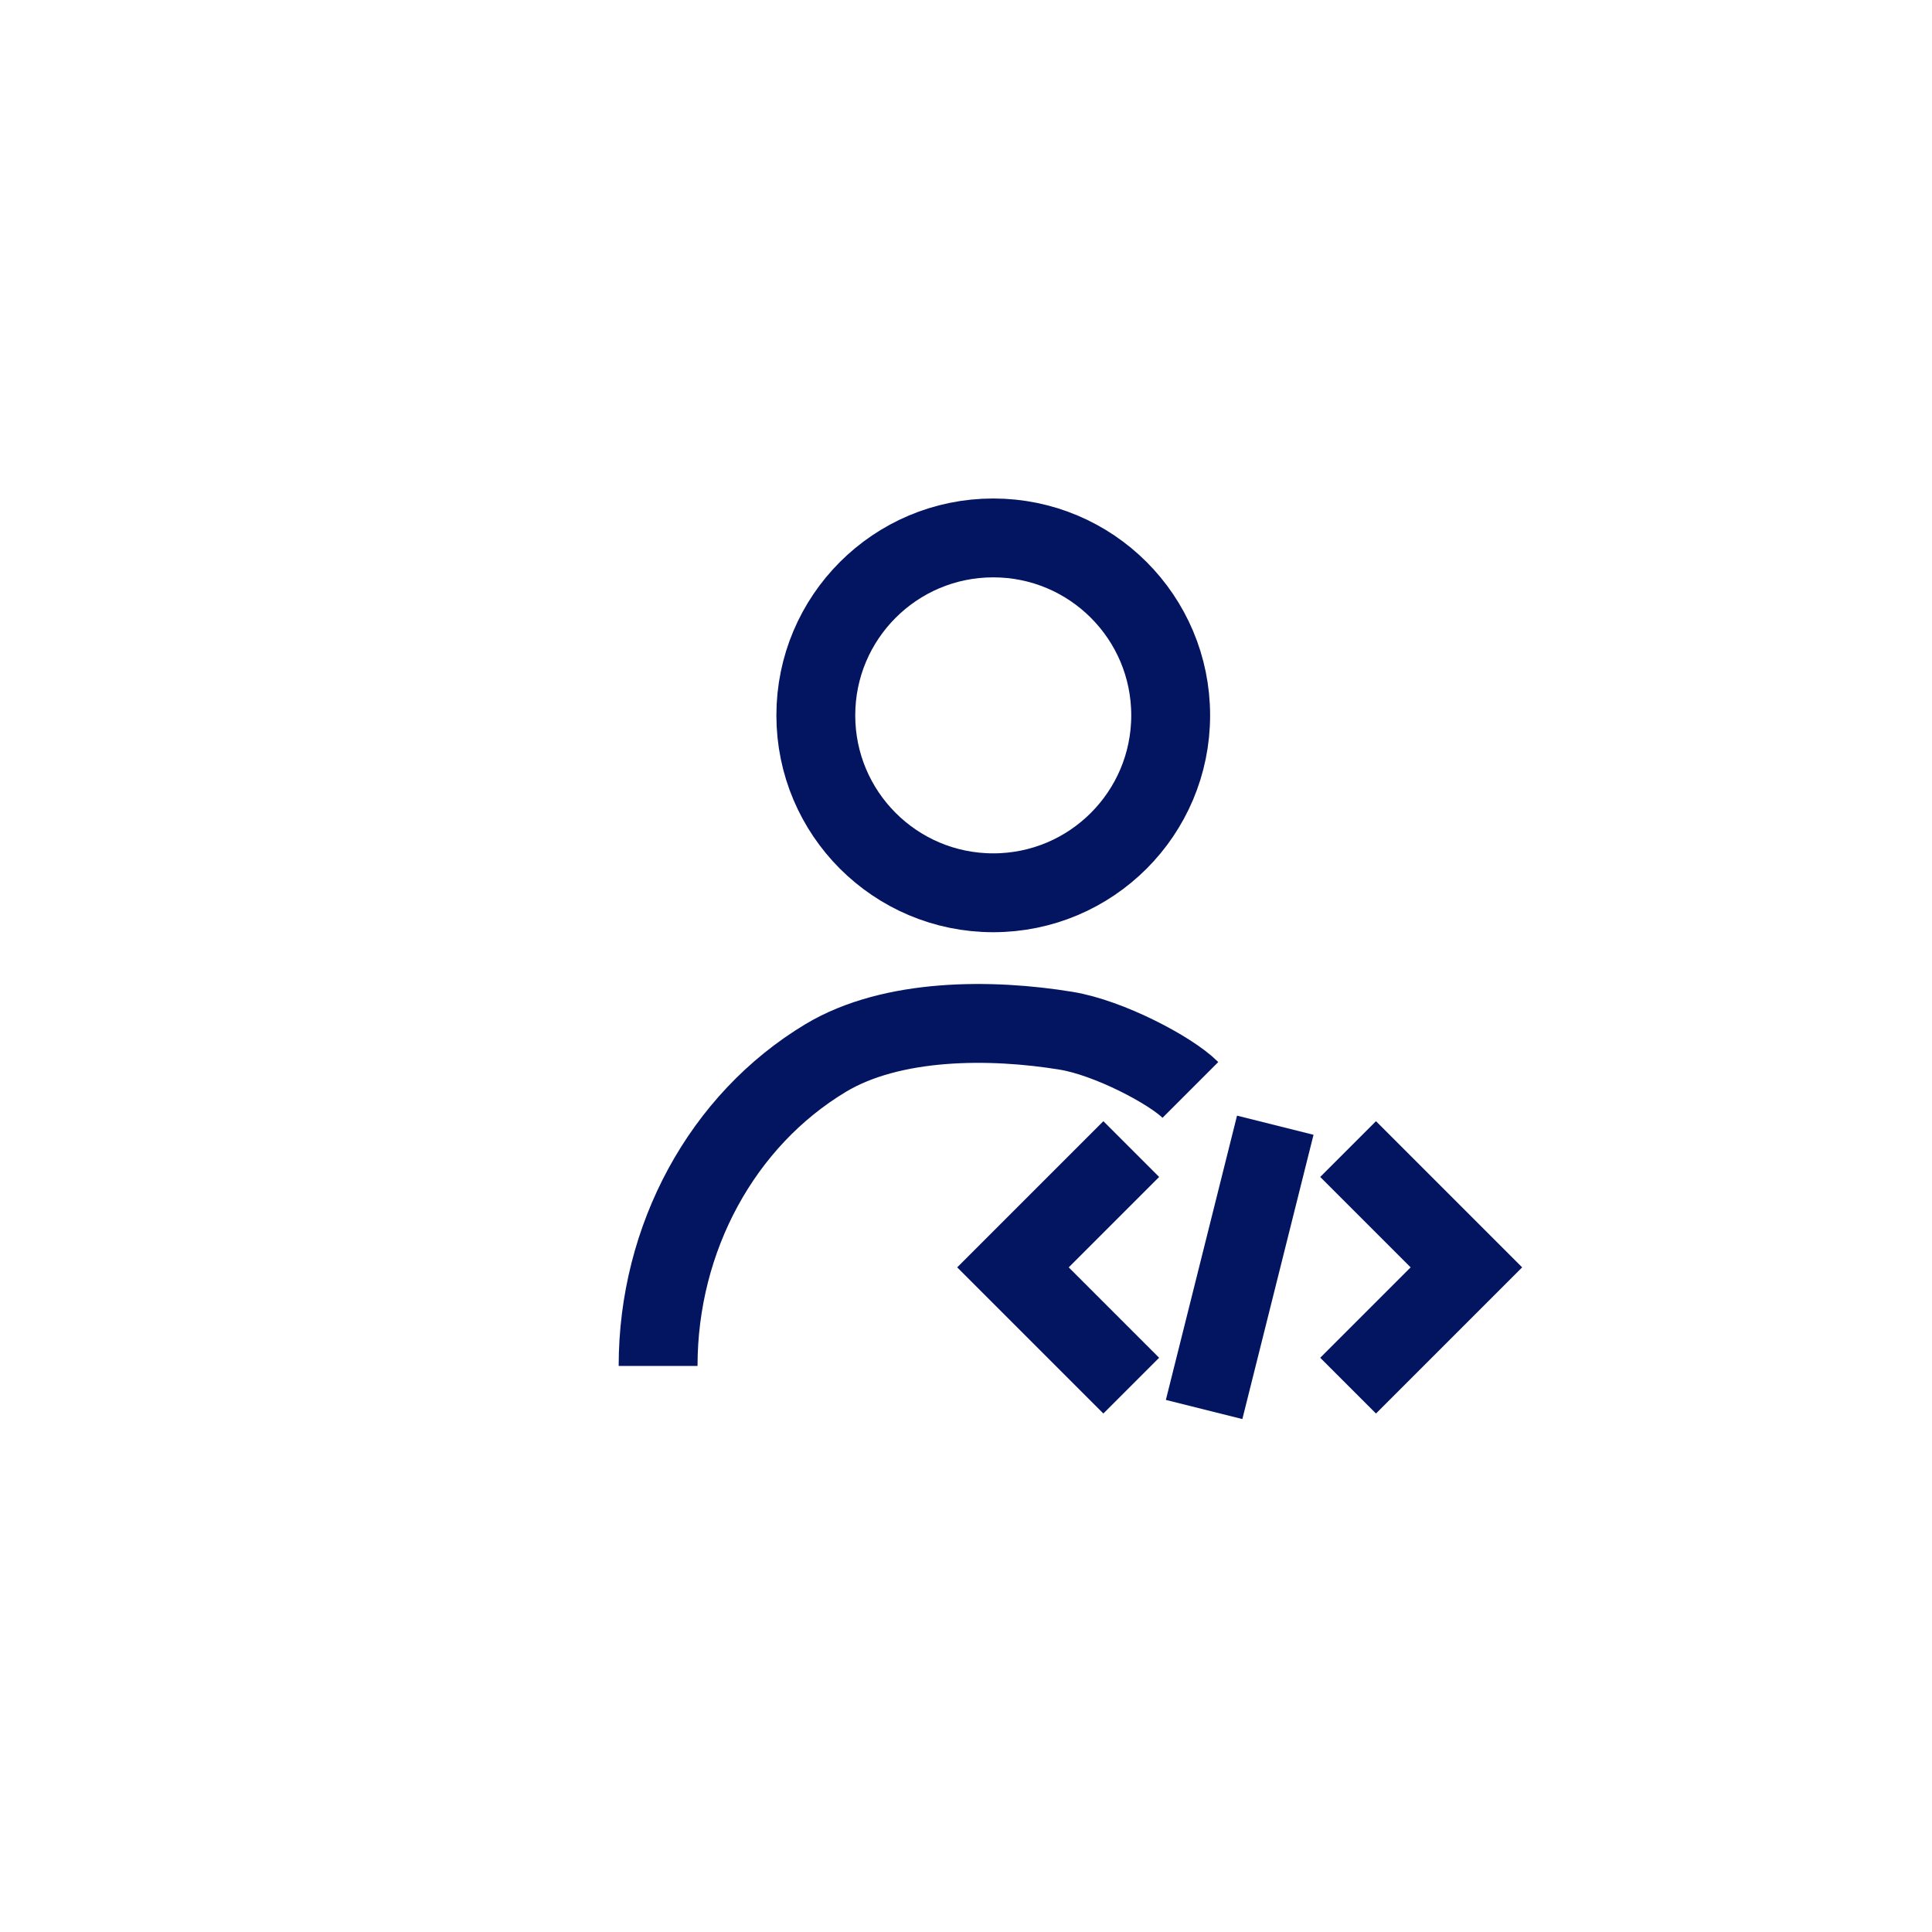 <svg width="49" height="49" viewBox="0 0 49 49" fill="none" xmlns="http://www.w3.org/2000/svg">
<mask id="mask0_263_18812" style="mask-type:alpha" maskUnits="userSpaceOnUse" x="0" y="0" width="49" height="49">
<rect x="0.691" y="0.643" width="48" height="48" fill="#C4C4C4"/>
</mask>
<g mask="url(#mask0_263_18812)">
<path d="M32.344 28.538L30.539 35.748" stroke="#031461" stroke-width="2"/>
<path d="M16.691 34.643C16.691 31.398 18.318 28.409 20.941 26.833C22.629 25.82 25.138 25.83 27.044 26.143C28.122 26.32 29.691 27.143 30.191 27.643" stroke="#031461" stroke-width="2"/>
<path d="M25.191 22.643C27.677 22.643 29.691 20.628 29.691 18.143C29.691 15.657 27.677 13.643 25.191 13.643C22.706 13.643 20.691 15.657 20.691 18.143C20.691 20.628 22.706 22.643 25.191 22.643Z" stroke="#031461" stroke-width="2" stroke-linejoin="round"/>
<path d="M28.691 29.143L25.691 32.143L28.691 35.143" stroke="#031461" stroke-width="2"/>
<path d="M34.191 35.143L37.191 32.143L34.191 29.143" stroke="#031461" stroke-width="2"/>
</g>
</svg>
